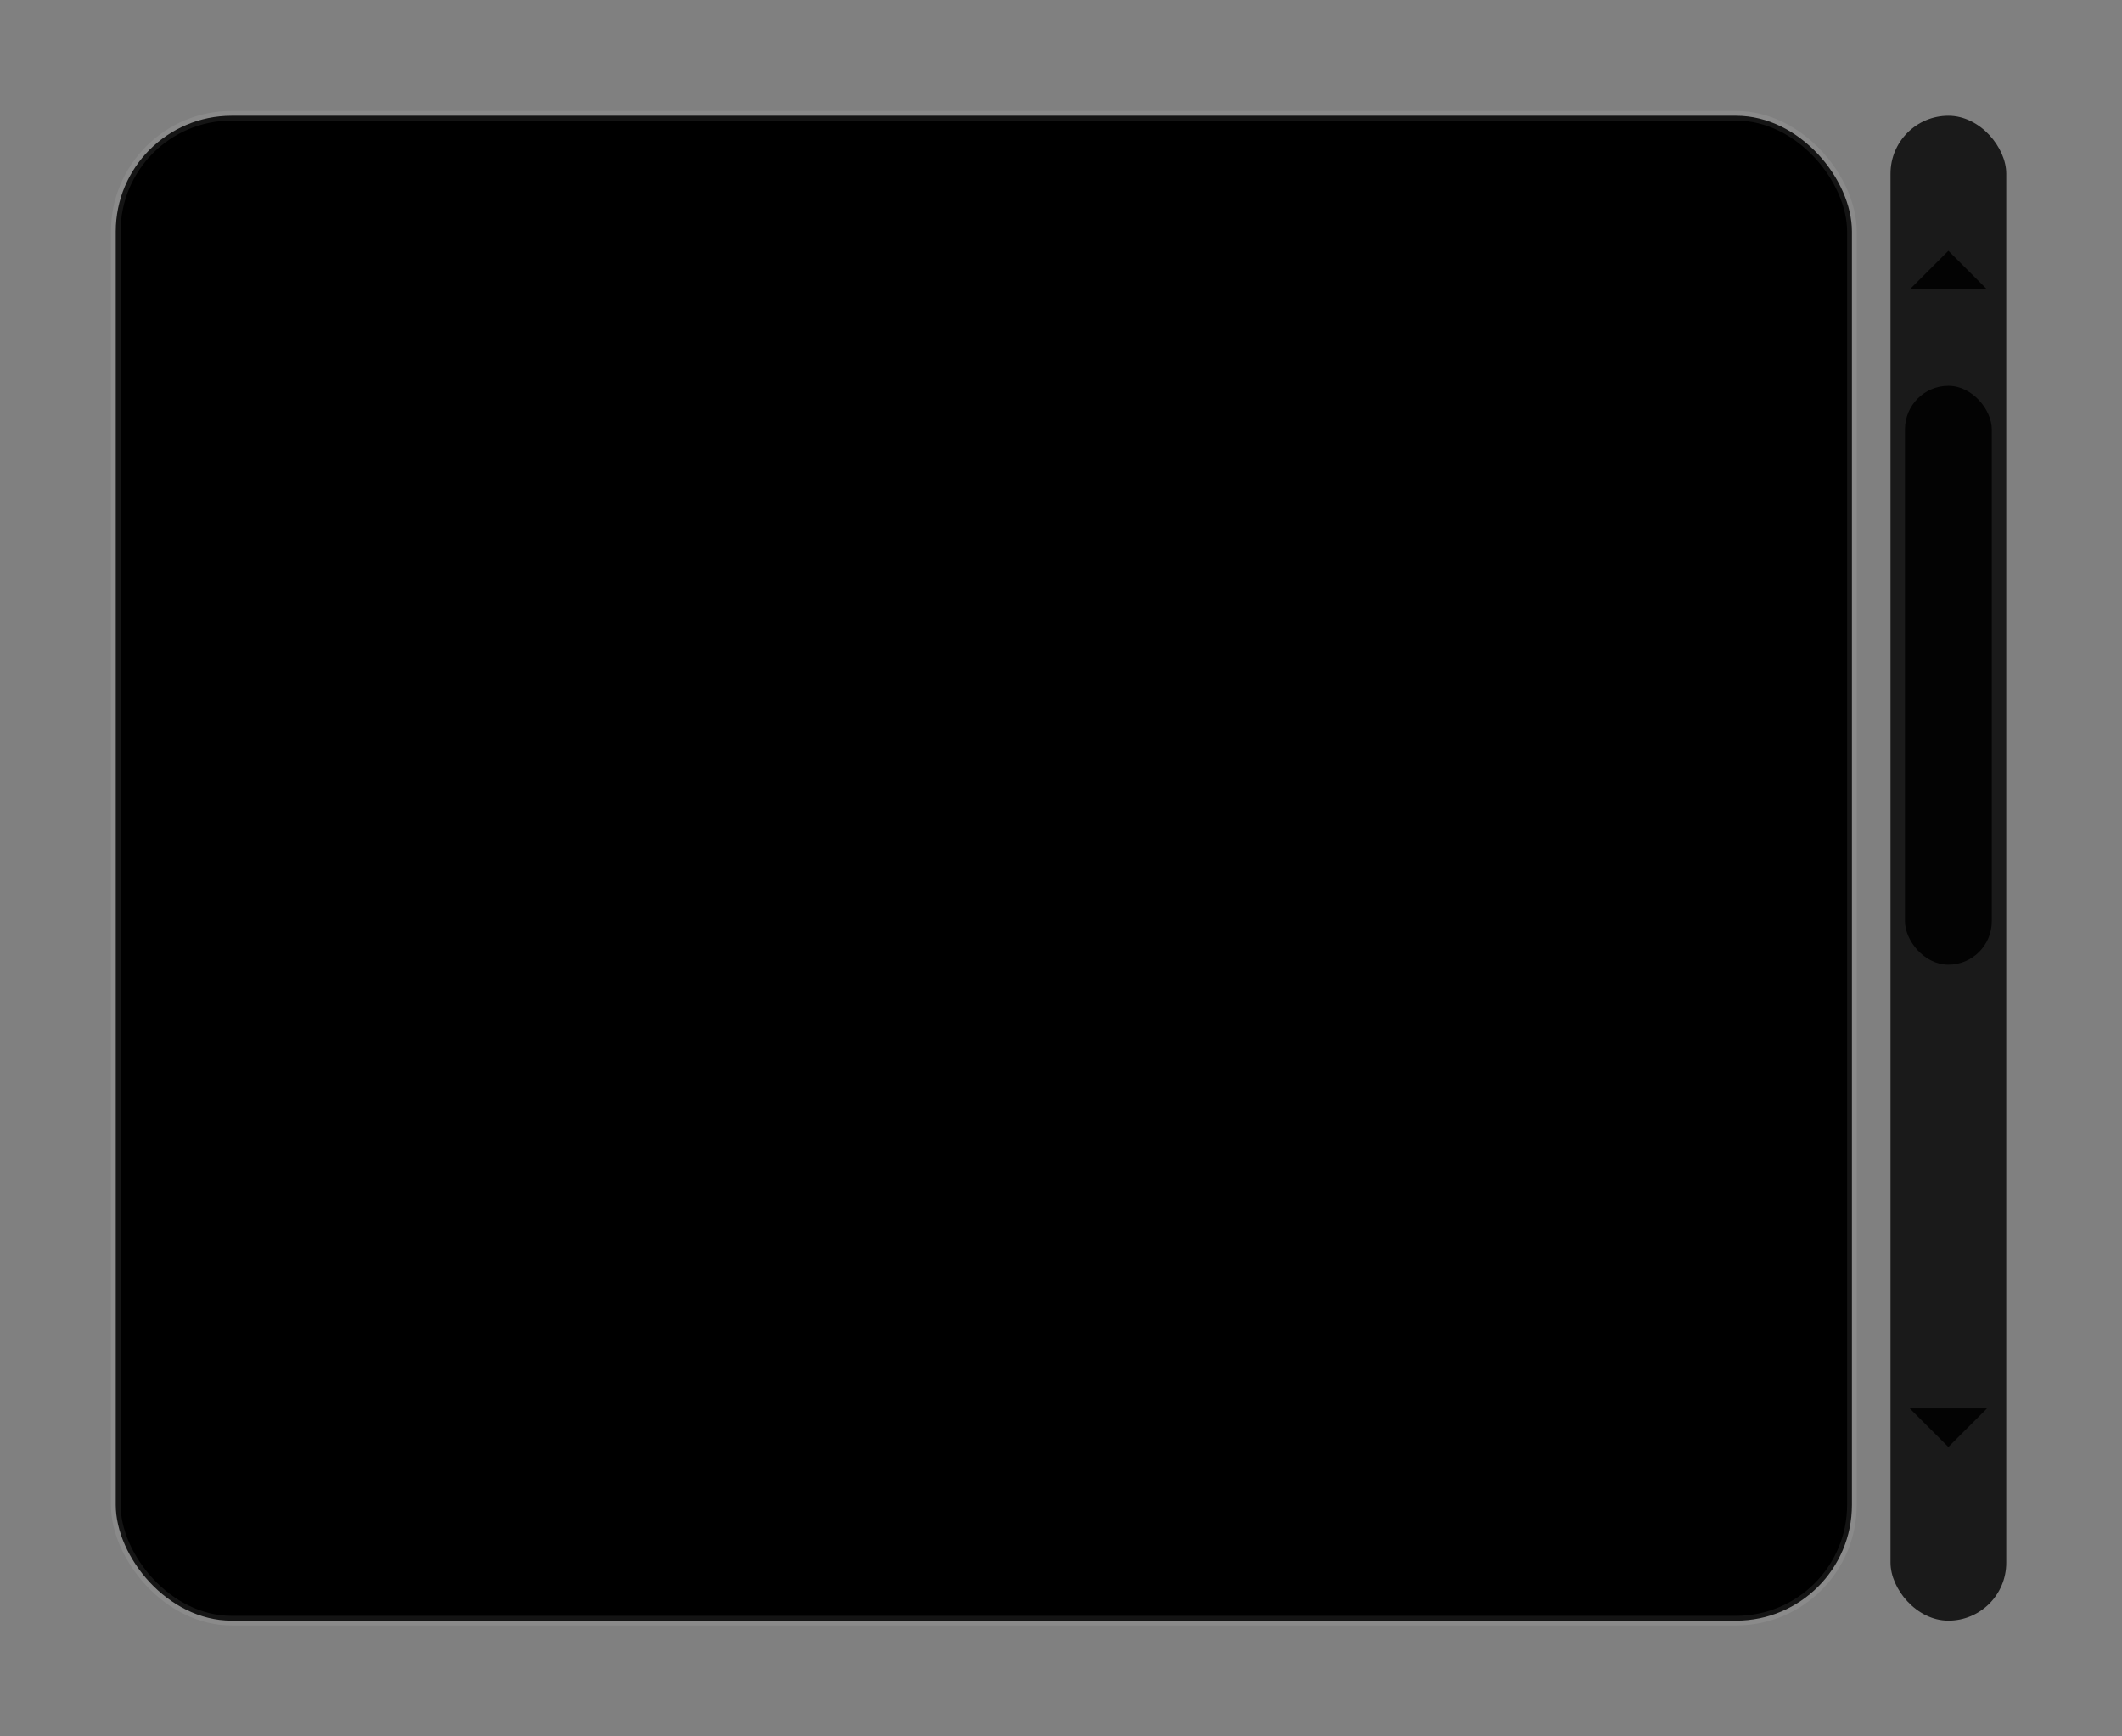<svg viewBox="0 0 220 180" fill="none" xmlns="http://www.w3.org/2000/svg"><rect x="0" y="0" width="220" height="180" fill="#808080" stroke="none"/><defs><linearGradient id="track" x1="0" y1="0" x2="1" y2="0"><stop offset="0" stop-color="#0B0F14"/><stop offset="1" stop-color="#0B0F14" stop-opacity="0.8"/></linearGradient><linearGradient id="thumb" x1="0" y1="0" x2="0" y2="1"><stop offset="0" stop-color="#6DE1FF"/><stop offset="1" stop-color="#8A5CFF"/></linearGradient></defs><!--Content viewport--><rect x="12" y="12" width="180" height="156" rx="12" fill="currentColor" stroke="#FFFFFF" stroke-opacity="0.08"/><!--Scroll track--><rect x="196" y="12" width="12" height="156" rx="6" fill="currentColor" opacity="0.8"/><!--Scroll thumb--><rect x="197.5" y="40" width="9" height="60" rx="4.5" fill="currentColor" opacity="0.9"/><!--Up/Down chevrons--><path d="M202 26 l-4 4 h8 z" fill="currentColor" opacity="0.9"/><path d="M202 150 l-4 -4 h8 z" fill="currentColor" opacity="0.9"/></svg>